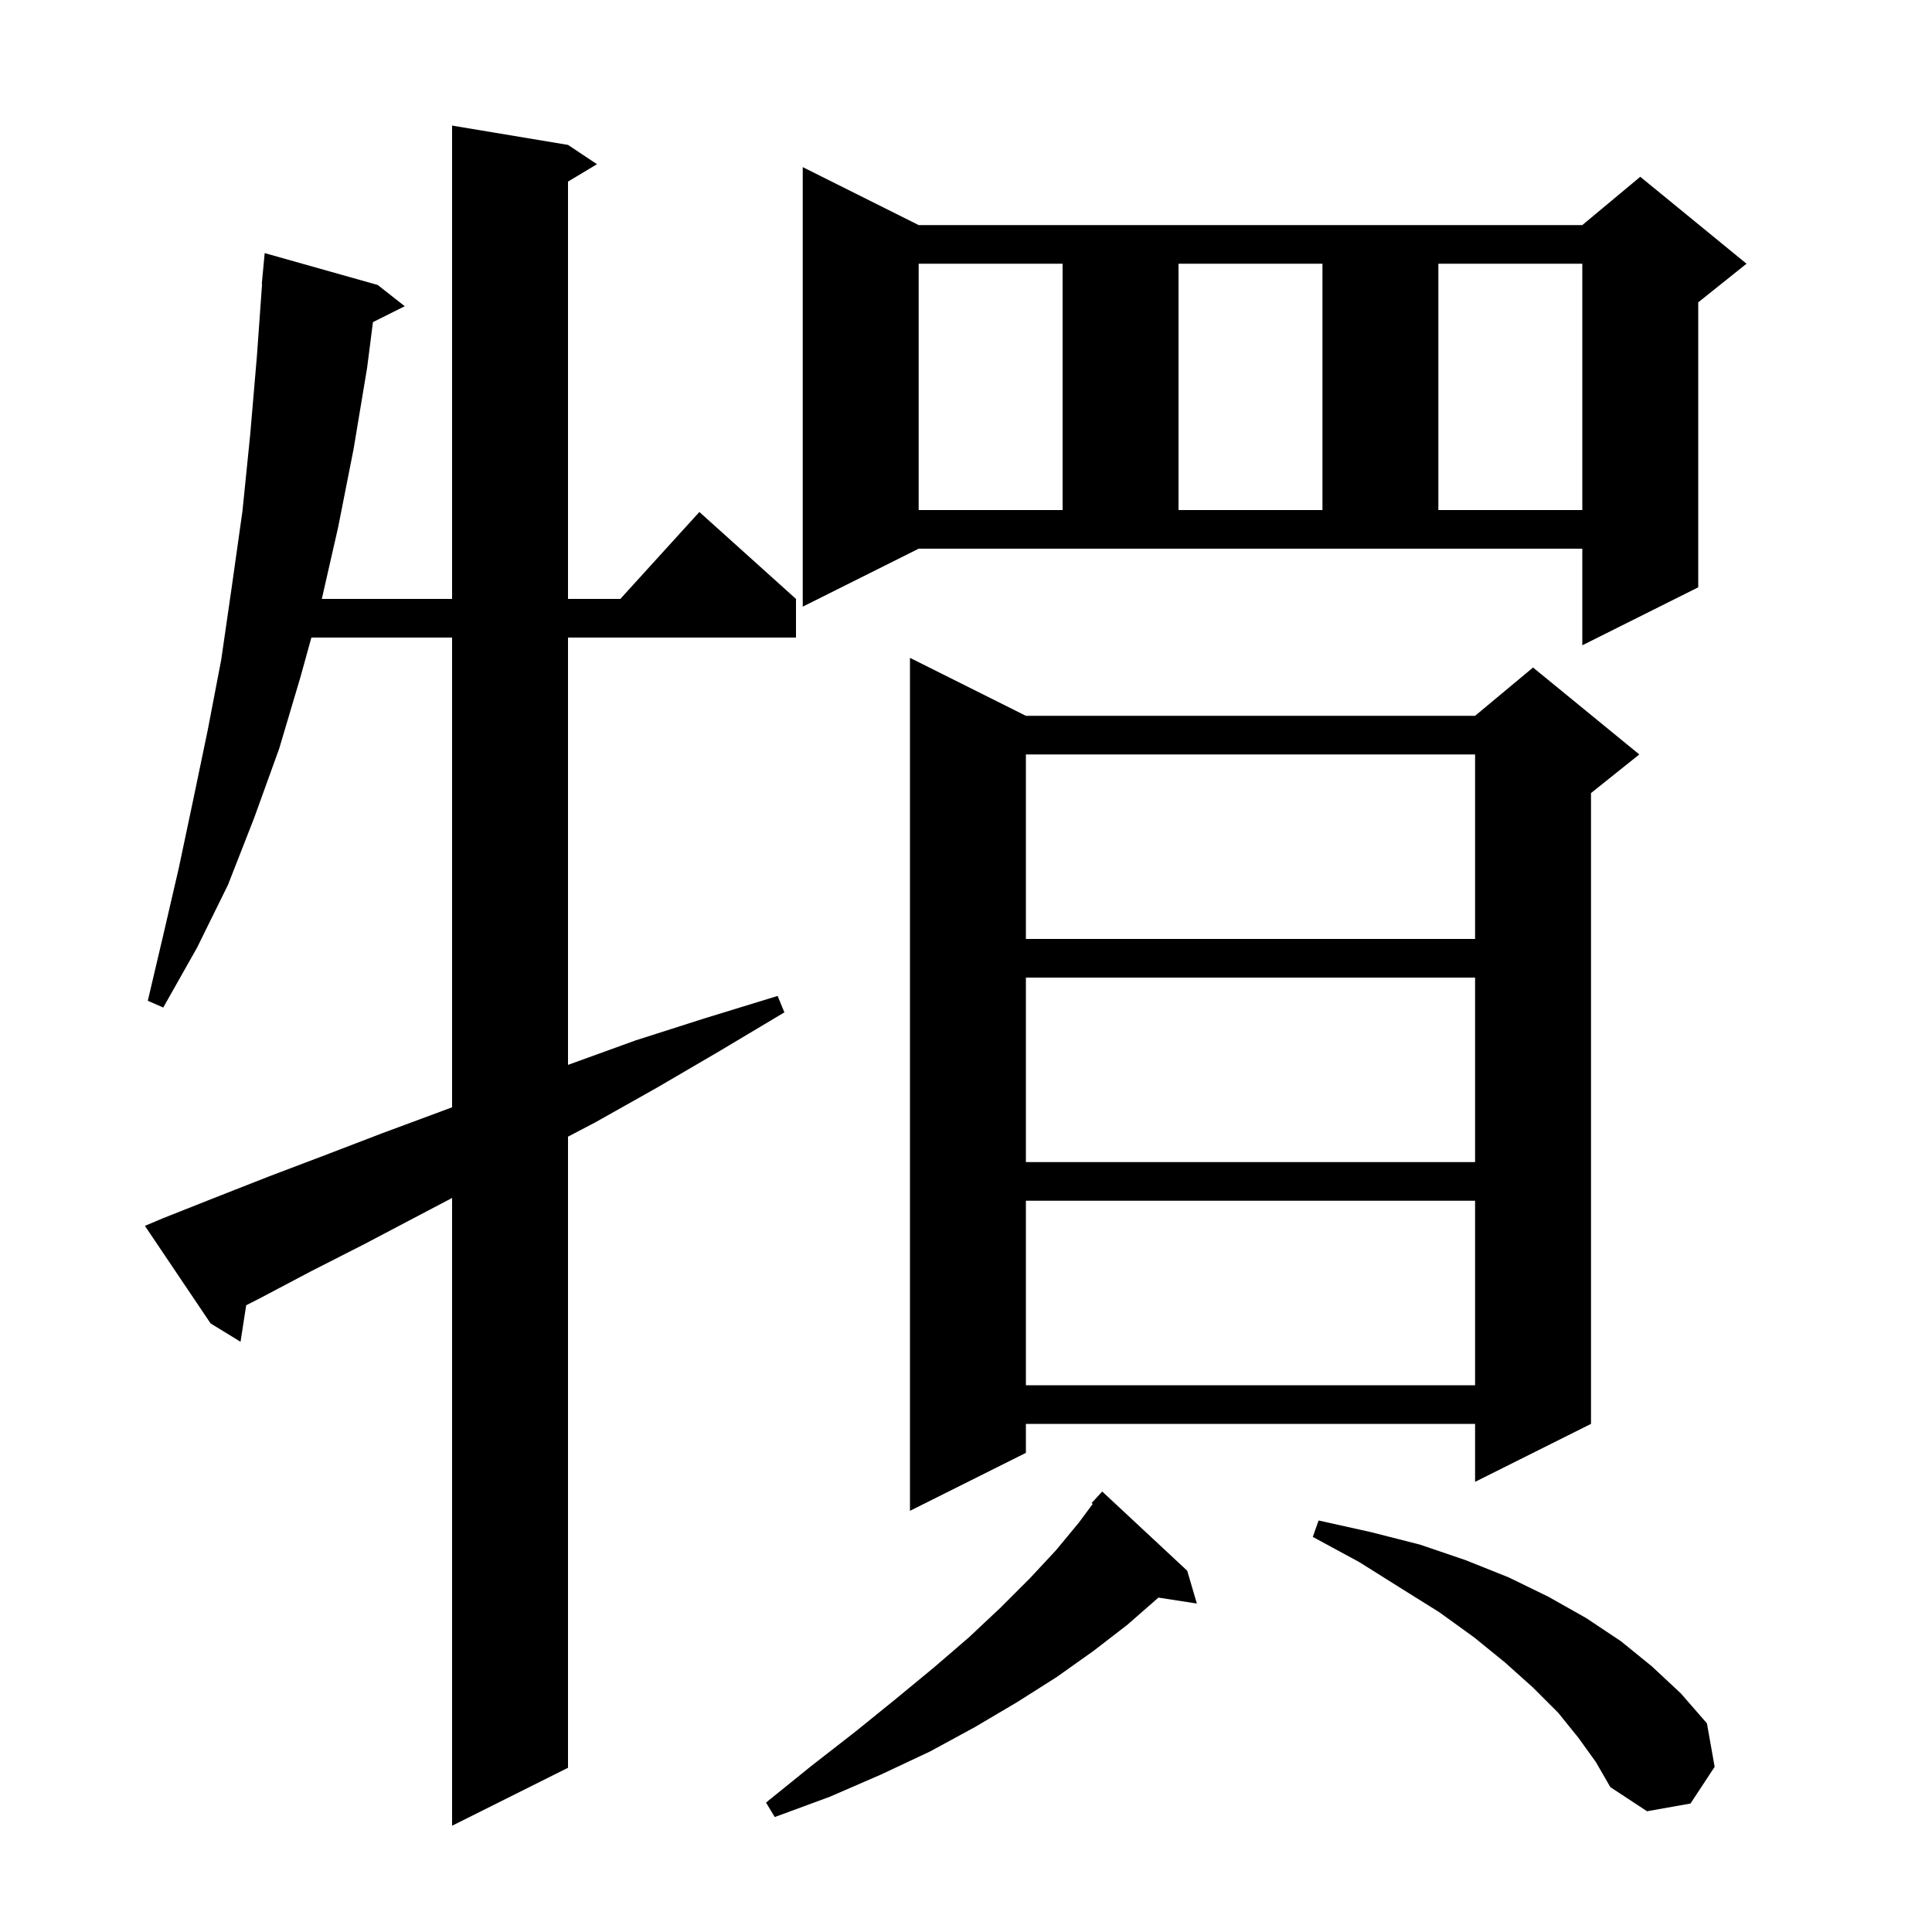 <svg xmlns="http://www.w3.org/2000/svg" xmlns:xlink="http://www.w3.org/1999/xlink" version="1.1" baseProfile="full" viewBox="0 0 200 200" width="200" height="200">
<g fill="black">
<path d="M 16.9 126.1 L 22.2 124.0 L 27.8 121.8 L 33.6 119.6 L 39.6 117.3 L 45.8 115.0 L 46.8 114.625 L 46.8 66.0 L 32.233 66.0 L 31.1 70.1 L 28.9 77.5 L 26.3 84.7 L 23.6 91.6 L 20.4 98.1 L 16.9 104.3 L 15.3 103.6 L 16.9 96.8 L 18.5 89.9 L 20.0 82.8 L 21.5 75.6 L 22.9 68.3 L 24.0 60.7 L 25.1 52.9 L 25.9 45.0 L 26.6 36.8 L 27.129 29.4 L 27.1 29.4 L 27.4 26.2 L 39.1 29.5 L 41.9 31.7 L 38.608 33.346 L 38.0 38.1 L 36.6 46.5 L 35.0 54.6 L 33.314 62.0 L 46.8 62.0 L 46.8 13.0 L 58.8 15.0 L 61.8 17.0 L 58.8 18.8 L 58.8 62.0 L 64.218 62.0 L 72.4 53.0 L 82.4 62.0 L 82.4 66.0 L 58.8 66.0 L 58.8 110.236 L 58.9 110.2 L 65.8 107.7 L 73.0 105.4 L 80.5 103.1 L 81.2 104.8 L 74.5 108.8 L 68.0 112.6 L 61.6 116.2 L 58.8 117.667 L 58.8 183.0 L 46.8 189.0 L 46.8 124.014 L 43.4 125.8 L 37.7 128.8 L 32.2 131.6 L 26.9 134.4 L 25.485 135.121 L 24.9 138.9 L 21.8 137.0 L 15.0 126.9 Z M 122.9 162.6 L 123.9 166.0 L 119.919 165.382 L 119.9 165.4 L 116.7 168.2 L 113.2 170.9 L 109.4 173.6 L 105.3 176.2 L 100.9 178.8 L 96.3 181.3 L 91.2 183.7 L 85.9 186.0 L 80.2 188.1 L 79.3 186.6 L 84.0 182.8 L 88.5 179.3 L 92.7 175.9 L 96.7 172.6 L 100.3 169.5 L 103.6 166.4 L 106.6 163.4 L 109.3 160.5 L 111.7 157.6 L 113.119 155.684 L 113.0 155.6 L 114.1 154.4 Z M 163.4 179.9 L 161.3 177.3 L 158.7 174.7 L 155.8 172.1 L 152.6 169.5 L 149.0 166.9 L 145.0 164.4 L 140.7 161.7 L 135.9 159.1 L 136.5 157.4 L 141.9 158.6 L 147.0 159.9 L 151.7 161.5 L 156.2 163.3 L 160.3 165.3 L 164.2 167.5 L 167.8 169.9 L 171.0 172.5 L 174.0 175.3 L 176.7 178.4 L 177.5 182.9 L 175.0 186.7 L 170.5 187.5 L 166.7 185.0 L 165.2 182.4 Z M 106.2 74.1 L 152.7 74.1 L 158.7 69.1 L 169.7 78.1 L 164.7 82.1 L 164.7 147.4 L 152.7 153.4 L 152.7 147.4 L 106.2 147.4 L 106.2 150.4 L 94.2 156.4 L 94.2 68.1 Z M 106.2 124.3 L 106.2 143.4 L 152.7 143.4 L 152.7 124.3 Z M 106.2 101.2 L 106.2 120.3 L 152.7 120.3 L 152.7 101.2 Z M 106.2 78.1 L 106.2 97.2 L 152.7 97.2 L 152.7 78.1 Z M 83.1 62.8 L 83.1 17.3 L 95.1 23.3 L 163.8 23.3 L 169.8 18.3 L 180.8 27.3 L 175.8 31.3 L 175.8 60.8 L 163.8 66.8 L 163.8 56.8 L 95.1 56.8 Z M 95.1 27.3 L 95.1 52.8 L 110.0 52.8 L 110.0 27.3 Z M 122.0 27.3 L 122.0 52.8 L 136.9 52.8 L 136.9 27.3 Z M 148.9 27.3 L 148.9 52.8 L 163.8 52.8 L 163.8 27.3 Z " />
</g>
</svg>
